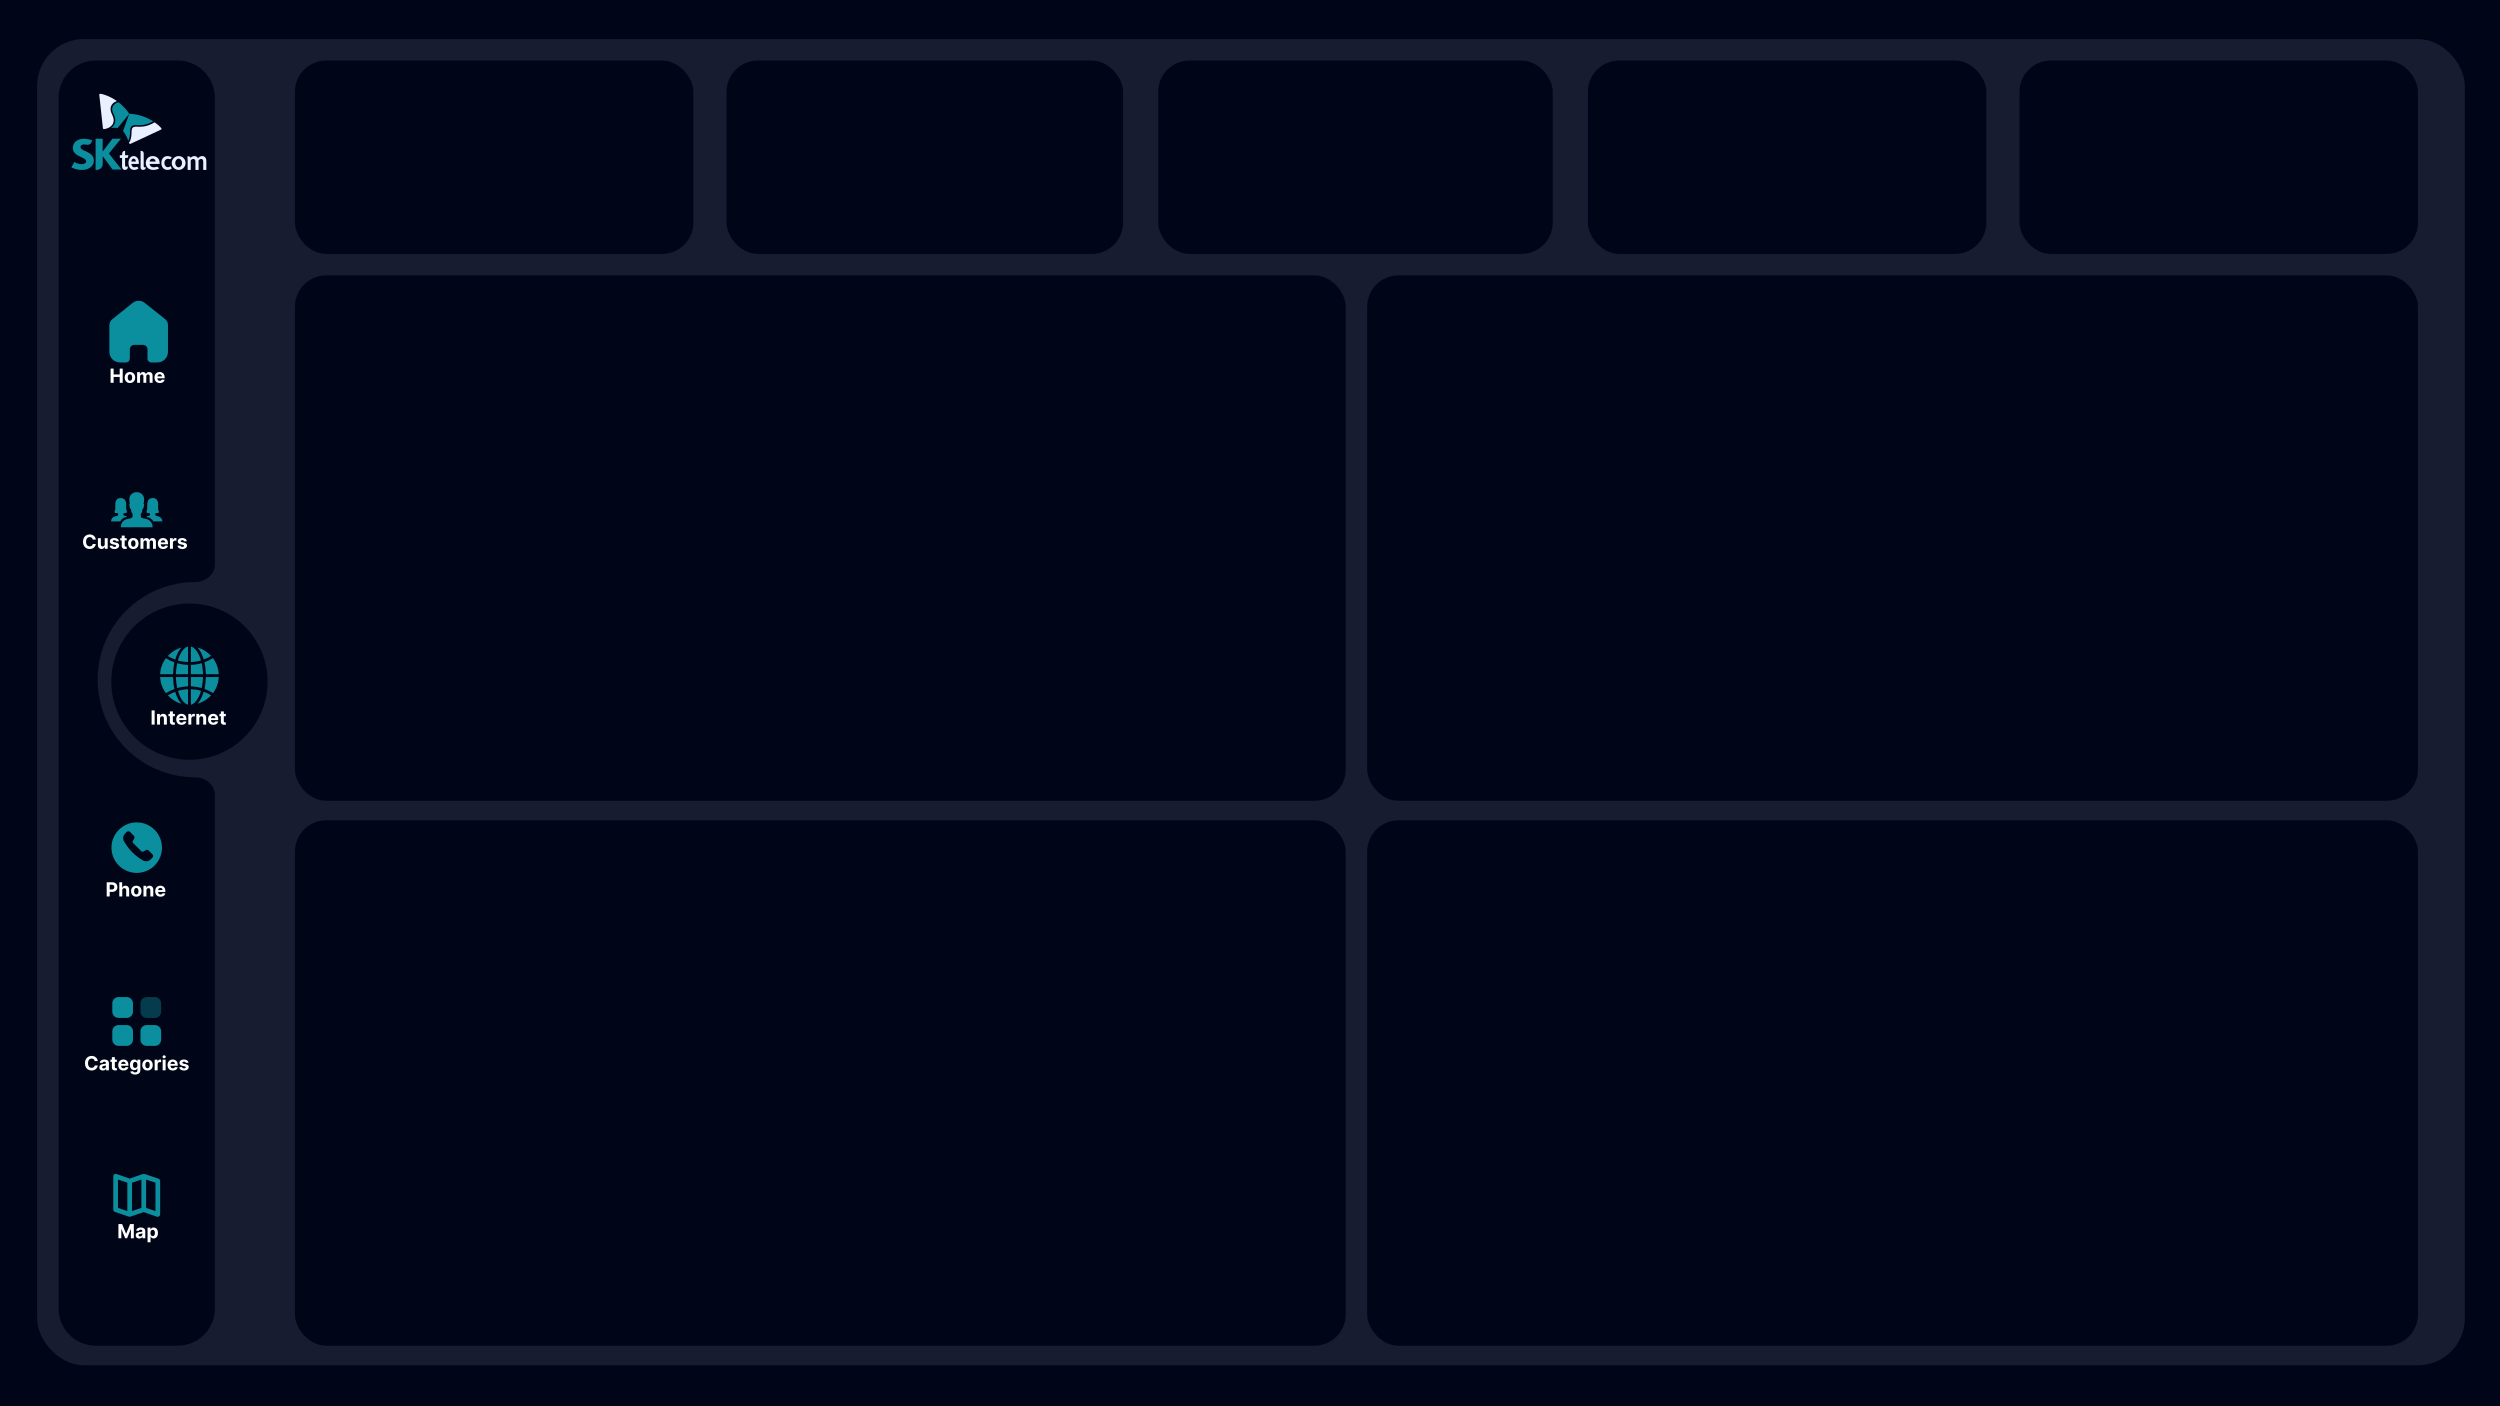 <svg width="1280" height="720" viewBox="0 0 1280 720" fill="none" xmlns="http://www.w3.org/2000/svg">
<rect width="1280" height="720" fill="#010518"/>
<rect x="19" y="20" width="1243" height="679" rx="24" fill="#171C31"/>
<rect x="151" y="420" width="538" height="269" rx="16" fill="#010518"/>
<rect x="700" y="420" width="538" height="269" rx="16" fill="#010518"/>
<rect x="151" y="141" width="538" height="269" rx="16" fill="#010518"/>
<rect x="151" y="31" width="204" height="99" rx="16" fill="#010518"/>
<rect x="372" y="31" width="203" height="99" rx="16" fill="#010518"/>
<rect x="593" y="31" width="202" height="99" rx="16" fill="#010518"/>
<rect x="813" y="31" width="204" height="99" rx="16" fill="#010518"/>
<rect x="1034" y="31" width="204" height="99" rx="16" fill="#010518"/>
<rect x="700" y="141" width="538" height="269" rx="16" fill="#010518"/>
<path fill-rule="evenodd" clip-rule="evenodd" d="M49 31C38.507 31 30 39.507 30 50V670C30 680.493 38.507 689 49 689H91C101.493 689 110 680.493 110 670V407.067C110 401.864 105.202 398 100 398C72.386 398 50 375.614 50 348C50 320.386 72.386 298 100 298C105.202 298 110 294.136 110 288.933V50C110 39.507 101.493 31 91 31H49Z" fill="#010518"/>
<circle cx="97" cy="349" r="40" fill="#010518"/>
<path d="M75.461 265.883C74.805 265.64 76.123 266.126 75.461 265.883V265.883Z" fill="black"/>
<path d="M75.461 265.883C74.67 265.59 73.814 265.571 73.023 265.278C72.783 265.19 72.309 265.084 72.209 264.791C72.115 264.504 72.115 264.168 72.098 263.868C72.086 263.631 72.08 263.394 72.08 263.157C72.08 263.001 72.455 262.671 72.537 262.527C72.853 261.966 72.883 261.211 72.941 260.575C73.451 260.725 73.516 259.72 73.603 259.415C73.668 259.203 74.061 257.743 73.451 257.943C73.598 257.668 73.656 257.331 73.697 257.026C73.814 256.227 73.861 255.354 73.633 254.574C73.158 252.953 71.699 252.042 70.158 251.992C68.594 251.936 67.023 252.734 66.438 254.35C66.156 255.136 66.18 255.99 66.273 256.814C66.314 257.188 66.373 257.606 66.549 257.943C65.981 257.762 66.285 259.047 66.35 259.271C66.443 259.589 66.525 260.731 67.059 260.575C67.106 261.08 67.158 261.598 67.287 262.09C67.375 262.421 67.557 262.702 67.768 262.957C67.873 263.082 67.926 263.095 67.92 263.257C67.914 263.743 67.926 264.267 67.809 264.741C67.691 265.215 66.713 265.415 66.32 265.502C65.266 265.733 64.293 265.839 63.414 266.538C62.389 267.342 61.855 268.596 61.855 269.95H78.144C78.144 268.11 77.102 266.488 75.461 265.883Z" fill="url(#paint0_linear_46_84)"/>
<path d="M63.397 265.116L63.49 265.066C63.473 265.072 63.455 265.084 63.443 265.091C63.426 265.097 63.414 265.103 63.397 265.116Z" fill="black"/>
<path d="M63.397 265.116C63.197 265.222 62.957 265.353 63.443 265.091L63.49 265.066C63.889 264.866 64.316 264.816 64.744 264.773C64.908 264.754 64.984 264.635 64.861 264.467C64.627 264.149 63.818 264.086 63.478 263.943C63.268 263.856 63.209 263.775 63.191 263.525C63.185 263.413 63.127 262.914 63.209 262.833C63.268 262.77 63.637 262.795 63.719 262.783C64.053 262.739 64.393 262.664 64.709 262.533C64.844 262.477 64.973 262.409 65.09 262.321C65.231 262.209 64.984 261.935 64.92 261.785C64.721 261.317 64.633 260.806 64.603 260.294C64.545 259.29 64.691 258.279 64.516 257.281C64.252 255.753 63.145 254.986 61.732 254.986C60.859 254.986 59.998 255.304 59.512 256.115C58.973 257.007 59.002 258.117 59.031 259.134C59.049 259.714 59.072 260.3 58.996 260.88C58.961 261.13 58.908 261.373 58.826 261.61C58.762 261.791 58.434 262.24 58.562 262.334C59.049 262.702 59.869 262.826 60.455 262.777C60.473 263.082 60.525 263.475 60.42 263.762C60.256 264.211 59.031 264.33 58.662 264.461C57.637 264.822 56.875 265.708 56.875 266.956H61.533C61.609 266.956 61.902 266.376 61.984 266.282C62.383 265.814 62.869 265.409 63.397 265.116Z" fill="url(#paint1_linear_46_84)"/>
<path d="M81.326 264.454C80.851 264.292 79.937 264.242 79.597 263.806C79.428 263.587 79.521 263.032 79.539 262.77C79.797 262.795 80.078 262.752 80.342 262.714C80.582 262.677 80.816 262.627 81.045 262.54C81.15 262.496 81.256 262.452 81.355 262.39C81.584 262.246 81.478 262.221 81.361 262.009C80.722 260.868 81.01 259.421 80.98 258.167C80.957 257.126 80.699 255.984 79.808 255.398C79.006 254.868 77.816 254.849 76.955 255.223C74.471 256.283 75.935 259.789 75.086 261.797C74.939 262.134 74.728 262.253 75.097 262.452C75.303 262.565 75.525 262.639 75.748 262.696C76.088 262.783 76.439 262.833 76.791 262.845C76.85 262.845 76.808 263.631 76.791 263.712C76.726 264.018 76.1 264.105 75.865 264.174C75.625 264.242 75.226 264.261 75.109 264.529C74.933 264.929 75.689 264.829 75.877 264.866C76.48 264.985 77.014 265.34 77.482 265.746C77.834 266.051 78.308 266.463 78.437 266.962H83.137C83.125 265.708 82.357 264.816 81.326 264.454Z" fill="url(#paint2_linear_46_84)"/>
<path d="M49.049 276.273H47.494C47.465 276.072 47.407 275.893 47.32 275.737C47.232 275.579 47.12 275.444 46.982 275.332C46.845 275.221 46.686 275.136 46.506 275.077C46.329 275.018 46.136 274.988 45.928 274.988C45.551 274.988 45.223 275.081 44.944 275.268C44.664 275.453 44.448 275.723 44.294 276.078C44.14 276.431 44.063 276.859 44.063 277.364C44.063 277.882 44.14 278.318 44.294 278.67C44.45 279.023 44.668 279.29 44.947 279.469C45.227 279.649 45.55 279.739 45.917 279.739C46.123 279.739 46.313 279.712 46.489 279.658C46.666 279.603 46.824 279.524 46.961 279.42C47.098 279.313 47.212 279.184 47.302 279.033C47.394 278.881 47.458 278.708 47.494 278.514L49.049 278.521C49.009 278.855 48.908 279.177 48.747 279.487C48.589 279.795 48.374 280.071 48.104 280.315C47.837 280.556 47.517 280.748 47.146 280.89C46.776 281.03 46.358 281.099 45.892 281.099C45.243 281.099 44.663 280.953 44.152 280.659C43.643 280.366 43.24 279.941 42.945 279.384C42.651 278.828 42.504 278.154 42.504 277.364C42.504 276.571 42.653 275.896 42.952 275.339C43.25 274.783 43.655 274.359 44.166 274.068C44.678 273.775 45.253 273.628 45.892 273.628C46.313 273.628 46.704 273.687 47.064 273.805C47.426 273.924 47.747 274.097 48.026 274.324C48.306 274.549 48.533 274.825 48.708 275.151C48.886 275.478 48.999 275.852 49.049 276.273ZM53.621 278.678V275.545H55.134V281H53.681V280.009H53.625C53.502 280.329 53.297 280.586 53.01 280.78C52.726 280.974 52.379 281.071 51.97 281.071C51.605 281.071 51.284 280.988 51.008 280.822C50.73 280.657 50.514 280.421 50.358 280.116C50.204 279.81 50.126 279.445 50.123 279.018V275.545H51.636V278.749C51.638 279.071 51.725 279.325 51.895 279.512C52.066 279.699 52.294 279.793 52.581 279.793C52.763 279.793 52.933 279.751 53.092 279.668C53.251 279.583 53.378 279.458 53.475 279.292C53.575 279.126 53.623 278.921 53.621 278.678ZM60.882 277.101L59.497 277.186C59.474 277.068 59.423 276.961 59.345 276.866C59.267 276.769 59.163 276.692 59.036 276.636C58.91 276.576 58.76 276.547 58.585 276.547C58.35 276.547 58.153 276.597 57.992 276.696C57.831 276.793 57.75 276.923 57.75 277.087C57.75 277.217 57.802 277.327 57.906 277.417C58.011 277.507 58.189 277.579 58.443 277.634L59.43 277.832C59.96 277.941 60.355 278.116 60.616 278.358C60.876 278.599 61.007 278.917 61.007 279.31C61.007 279.667 60.901 279.981 60.691 280.251C60.482 280.521 60.196 280.731 59.831 280.883C59.469 281.032 59.051 281.107 58.578 281.107C57.855 281.107 57.28 280.956 56.852 280.656C56.426 280.353 56.176 279.941 56.102 279.42L57.59 279.342C57.635 279.562 57.744 279.73 57.917 279.846C58.09 279.96 58.311 280.016 58.581 280.016C58.846 280.016 59.059 279.965 59.22 279.864C59.384 279.759 59.467 279.626 59.469 279.462C59.467 279.325 59.409 279.213 59.295 279.125C59.181 279.035 59.006 278.966 58.769 278.919L57.825 278.731C57.292 278.624 56.895 278.44 56.635 278.177C56.377 277.914 56.248 277.579 56.248 277.172C56.248 276.821 56.343 276.52 56.532 276.266C56.724 276.013 56.993 275.818 57.338 275.68C57.686 275.543 58.093 275.474 58.56 275.474C59.249 275.474 59.791 275.62 60.186 275.911C60.584 276.202 60.816 276.599 60.882 277.101ZM64.86 275.545V276.682H61.576V275.545H64.86ZM62.321 274.239H63.834V279.324C63.834 279.464 63.855 279.572 63.898 279.651C63.941 279.726 64 279.78 64.076 279.81C64.154 279.841 64.244 279.857 64.346 279.857C64.416 279.857 64.488 279.851 64.559 279.839C64.63 279.825 64.684 279.814 64.722 279.807L64.96 280.933C64.884 280.956 64.778 280.983 64.64 281.014C64.503 281.047 64.336 281.067 64.14 281.075C63.775 281.089 63.455 281.04 63.181 280.929C62.908 280.818 62.697 280.645 62.545 280.411C62.394 280.176 62.319 279.88 62.321 279.523V274.239ZM68.252 281.107C67.7 281.107 67.223 280.989 66.821 280.755C66.421 280.518 66.112 280.189 65.894 279.768C65.676 279.344 65.567 278.853 65.567 278.294C65.567 277.731 65.676 277.238 65.894 276.817C66.112 276.393 66.421 276.064 66.821 275.83C67.223 275.593 67.7 275.474 68.252 275.474C68.803 275.474 69.279 275.593 69.679 275.83C70.082 276.064 70.392 276.393 70.61 276.817C70.828 277.238 70.936 277.731 70.936 278.294C70.936 278.853 70.828 279.344 70.61 279.768C70.392 280.189 70.082 280.518 69.679 280.755C69.279 280.989 68.803 281.107 68.252 281.107ZM68.259 279.935C68.51 279.935 68.719 279.864 68.887 279.722C69.055 279.577 69.182 279.381 69.267 279.132C69.355 278.884 69.399 278.601 69.399 278.283C69.399 277.966 69.355 277.683 69.267 277.435C69.182 277.186 69.055 276.99 68.887 276.845C68.719 276.701 68.51 276.629 68.259 276.629C68.006 276.629 67.793 276.701 67.62 276.845C67.449 276.99 67.32 277.186 67.233 277.435C67.147 277.683 67.105 277.966 67.105 278.283C67.105 278.601 67.147 278.884 67.233 279.132C67.32 279.381 67.449 279.577 67.62 279.722C67.793 279.864 68.006 279.935 68.259 279.935ZM71.92 281V275.545H73.362V276.508H73.426C73.539 276.188 73.729 275.936 73.994 275.751C74.259 275.567 74.576 275.474 74.946 275.474C75.32 275.474 75.638 275.568 75.901 275.755C76.164 275.94 76.339 276.191 76.427 276.508H76.483C76.595 276.195 76.796 275.946 77.087 275.759C77.381 275.569 77.727 275.474 78.127 275.474C78.636 275.474 79.05 275.637 79.367 275.961C79.686 276.283 79.846 276.74 79.846 277.332V281H78.337V277.63C78.337 277.327 78.257 277.1 78.096 276.948C77.934 276.797 77.733 276.721 77.492 276.721C77.217 276.721 77.003 276.808 76.849 276.984C76.695 277.156 76.618 277.385 76.618 277.669V281H75.152V277.598C75.152 277.33 75.075 277.117 74.921 276.959C74.769 276.8 74.569 276.721 74.321 276.721C74.153 276.721 74.001 276.763 73.866 276.849C73.734 276.932 73.628 277.049 73.55 277.2C73.472 277.349 73.433 277.525 73.433 277.726V281H71.92ZM83.527 281.107C82.966 281.107 82.483 280.993 82.078 280.766C81.676 280.536 81.365 280.212 81.148 279.793C80.93 279.371 80.821 278.873 80.821 278.298C80.821 277.737 80.93 277.244 81.148 276.82C81.365 276.397 81.672 276.066 82.067 275.83C82.465 275.593 82.932 275.474 83.467 275.474C83.826 275.474 84.162 275.532 84.472 275.648C84.784 275.762 85.056 275.934 85.288 276.163C85.523 276.393 85.705 276.682 85.835 277.03C85.965 277.375 86.031 277.78 86.031 278.244V278.66H81.425V277.722H84.606C84.606 277.504 84.559 277.312 84.465 277.143C84.37 276.975 84.238 276.844 84.07 276.749C83.905 276.652 83.712 276.604 83.492 276.604C83.262 276.604 83.058 276.657 82.881 276.763C82.706 276.868 82.568 277.009 82.469 277.186C82.369 277.361 82.318 277.557 82.316 277.772V278.663C82.316 278.933 82.366 279.166 82.465 279.363C82.567 279.559 82.71 279.711 82.895 279.817C83.079 279.924 83.299 279.977 83.552 279.977C83.72 279.977 83.874 279.954 84.013 279.906C84.153 279.859 84.273 279.788 84.372 279.693C84.472 279.598 84.547 279.482 84.599 279.345L85.999 279.438C85.928 279.774 85.782 280.067 85.562 280.318C85.344 280.567 85.062 280.761 84.717 280.901C84.373 281.038 83.977 281.107 83.527 281.107ZM87.018 281V275.545H88.484V276.497H88.541C88.641 276.159 88.808 275.903 89.042 275.73C89.276 275.555 89.546 275.467 89.852 275.467C89.927 275.467 90.009 275.472 90.097 275.482C90.184 275.491 90.261 275.504 90.327 275.521V276.863C90.256 276.842 90.158 276.823 90.033 276.806C89.907 276.79 89.792 276.781 89.688 276.781C89.466 276.781 89.267 276.83 89.092 276.927C88.919 277.022 88.781 277.154 88.68 277.325C88.58 277.495 88.531 277.692 88.531 277.914V281H87.018ZM95.648 277.101L94.263 277.186C94.239 277.068 94.188 276.961 94.11 276.866C94.032 276.769 93.929 276.692 93.801 276.636C93.676 276.576 93.525 276.547 93.35 276.547C93.116 276.547 92.918 276.597 92.757 276.696C92.596 276.793 92.516 276.923 92.516 277.087C92.516 277.217 92.568 277.327 92.672 277.417C92.776 277.507 92.955 277.579 93.208 277.634L94.195 277.832C94.726 277.941 95.121 278.116 95.382 278.358C95.642 278.599 95.772 278.917 95.772 279.31C95.772 279.667 95.667 279.981 95.456 280.251C95.248 280.521 94.961 280.731 94.597 280.883C94.235 281.032 93.817 281.107 93.343 281.107C92.621 281.107 92.046 280.956 91.617 280.656C91.191 280.353 90.942 279.941 90.868 279.42L92.356 279.342C92.401 279.562 92.51 279.73 92.683 279.846C92.856 279.96 93.077 280.016 93.347 280.016C93.612 280.016 93.825 279.965 93.986 279.864C94.149 279.759 94.232 279.626 94.235 279.462C94.232 279.325 94.174 279.213 94.061 279.125C93.947 279.035 93.772 278.966 93.535 278.919L92.59 278.731C92.058 278.624 91.661 278.44 91.401 278.177C91.143 277.914 91.014 277.579 91.014 277.172C91.014 276.821 91.108 276.52 91.298 276.266C91.49 276.013 91.758 275.818 92.104 275.68C92.452 275.543 92.859 275.474 93.326 275.474C94.014 275.474 94.556 275.62 94.952 275.911C95.35 276.202 95.582 276.599 95.648 277.101Z" fill="white"/>
<path d="M104.317 337.659C105.634 337.183 106.878 336.561 108.085 335.829C106.22 333.817 103.841 332.28 101.134 331.512C102.451 332.939 103.549 335.061 104.317 337.659ZM108.085 355.988C106.22 358.037 103.805 359.537 101.098 360.341C102.451 358.878 103.549 356.756 104.28 354.159C105.634 354.634 106.915 355.256 108.085 355.988ZM105.415 346.659H112C111.854 349.732 110.793 352.549 109.073 354.854C107.683 353.976 106.22 353.28 104.72 352.732C105.122 350.866 105.341 348.817 105.415 346.659ZM92.866 360.341C90.159 359.573 87.744 358.037 85.915 356.024C87.122 355.293 88.366 354.671 89.683 354.195C90.451 356.793 91.549 358.915 92.866 360.341ZM85.915 335.866C87.781 333.817 90.195 332.317 92.902 331.512C91.549 332.976 90.451 335.098 89.719 337.695C88.366 337.22 87.085 336.598 85.915 335.866ZM104.683 339.085C106.183 338.537 107.646 337.841 109.037 336.963C110.756 339.268 111.817 342.122 112 345.195H105.415C105.341 343 105.122 340.951 104.683 339.085ZM88.585 345.195H82C82.146 342.122 83.207 339.305 84.927 337C86.317 337.878 87.781 338.573 89.281 339.122C88.878 340.988 88.659 343.037 88.585 345.195ZM89.317 352.768C87.817 353.317 86.354 354.012 84.963 354.89C83.207 352.585 82.146 349.732 82 346.659H88.585C88.659 348.854 88.878 350.902 89.317 352.768ZM97.732 360.854V352.878C99.488 352.951 101.244 353.207 102.927 353.683C101.793 357.561 99.89 360.305 97.732 360.854ZM90.049 346.659H96.268V351.415C94.366 351.488 92.537 351.78 90.744 352.293C90.341 350.573 90.122 348.671 90.049 346.659ZM96.268 352.878V360.817C94.11 360.305 92.207 357.561 91.11 353.683C92.756 353.244 94.512 352.951 96.268 352.878ZM96.268 331V338.976C94.512 338.902 92.756 338.646 91.073 338.171C92.207 334.293 94.11 331.512 96.268 331ZM103.951 345.195H97.732V340.439C99.634 340.366 101.463 340.073 103.256 339.561C103.659 341.28 103.878 343.183 103.951 345.195ZM102.89 338.134C101.244 338.61 99.488 338.902 97.732 338.976V331C99.89 331.512 101.793 334.293 102.89 338.134ZM90.744 339.561C92.537 340.073 94.366 340.366 96.268 340.439V345.195H90.049C90.122 343.183 90.341 341.28 90.744 339.561ZM103.256 352.293C101.463 351.78 99.598 351.488 97.732 351.415V346.659H103.951C103.878 348.671 103.659 350.537 103.256 352.293Z" fill="url(#paint3_linear_46_84)"/>
<path d="M79.17 363.727V371H77.632V363.727H79.17ZM81.919 367.847V371H80.406V365.545H81.848V366.508H81.912C82.033 366.191 82.235 365.94 82.519 365.755C82.803 365.568 83.148 365.474 83.553 365.474C83.931 365.474 84.262 365.557 84.543 365.723C84.825 365.889 85.044 366.125 85.201 366.433C85.357 366.739 85.435 367.103 85.435 367.527V371H83.922V367.797C83.924 367.463 83.839 367.203 83.666 367.016C83.493 366.826 83.256 366.732 82.953 366.732C82.749 366.732 82.569 366.775 82.413 366.863C82.259 366.951 82.138 367.078 82.051 367.246C81.965 367.412 81.922 367.612 81.919 367.847ZM89.528 365.545V366.682H86.244V365.545H89.528ZM86.989 364.239H88.502V369.324C88.502 369.464 88.523 369.572 88.566 369.651C88.609 369.726 88.668 369.78 88.744 369.81C88.822 369.841 88.912 369.857 89.013 369.857C89.085 369.857 89.156 369.851 89.227 369.839C89.298 369.825 89.352 369.814 89.39 369.807L89.628 370.933C89.552 370.956 89.445 370.983 89.308 371.014C89.171 371.047 89.004 371.067 88.808 371.075C88.443 371.089 88.123 371.04 87.849 370.929C87.576 370.818 87.365 370.645 87.213 370.411C87.062 370.176 86.987 369.88 86.989 369.523V364.239ZM92.941 371.107C92.38 371.107 91.897 370.993 91.492 370.766C91.09 370.536 90.78 370.212 90.562 369.793C90.344 369.371 90.235 368.873 90.235 368.298C90.235 367.737 90.344 367.244 90.562 366.82C90.78 366.397 91.086 366.066 91.481 365.83C91.879 365.593 92.346 365.474 92.881 365.474C93.24 365.474 93.576 365.532 93.886 365.648C94.198 365.762 94.47 365.934 94.702 366.163C94.937 366.393 95.119 366.682 95.249 367.03C95.379 367.375 95.445 367.78 95.445 368.244V368.66H90.839V367.722H94.021C94.021 367.504 93.973 367.312 93.879 367.143C93.784 366.975 93.653 366.844 93.484 366.749C93.319 366.652 93.126 366.604 92.906 366.604C92.676 366.604 92.472 366.657 92.295 366.763C92.12 366.868 91.982 367.009 91.883 367.186C91.783 367.361 91.733 367.557 91.73 367.772V368.663C91.73 368.933 91.78 369.166 91.879 369.363C91.981 369.559 92.124 369.711 92.309 369.817C92.494 369.924 92.713 369.977 92.966 369.977C93.134 369.977 93.288 369.954 93.428 369.906C93.567 369.859 93.687 369.788 93.786 369.693C93.886 369.598 93.961 369.482 94.013 369.345L95.413 369.438C95.342 369.774 95.196 370.067 94.976 370.318C94.758 370.567 94.476 370.761 94.131 370.901C93.787 371.038 93.391 371.107 92.941 371.107ZM96.432 371V365.545H97.898V366.497H97.955C98.055 366.159 98.222 365.903 98.456 365.73C98.69 365.555 98.96 365.467 99.266 365.467C99.341 365.467 99.423 365.472 99.511 365.482C99.598 365.491 99.675 365.504 99.742 365.521V366.863C99.671 366.842 99.572 366.823 99.447 366.806C99.321 366.79 99.206 366.781 99.102 366.781C98.88 366.781 98.681 366.83 98.506 366.927C98.333 367.022 98.195 367.154 98.094 367.325C97.994 367.495 97.945 367.692 97.945 367.914V371H96.432ZM102.036 367.847V371H100.524V365.545H101.965V366.508H102.029C102.15 366.191 102.352 365.94 102.637 365.755C102.921 365.568 103.265 365.474 103.67 365.474C104.049 365.474 104.379 365.557 104.661 365.723C104.942 365.889 105.161 366.125 105.318 366.433C105.474 366.739 105.552 367.103 105.552 367.527V371H104.039V367.797C104.042 367.463 103.956 367.203 103.784 367.016C103.611 366.826 103.373 366.732 103.07 366.732C102.866 366.732 102.686 366.775 102.53 366.863C102.376 366.951 102.255 367.078 102.168 367.246C102.083 367.412 102.039 367.612 102.036 367.847ZM109.23 371.107C108.669 371.107 108.186 370.993 107.781 370.766C107.379 370.536 107.069 370.212 106.851 369.793C106.633 369.371 106.524 368.873 106.524 368.298C106.524 367.737 106.633 367.244 106.851 366.82C107.069 366.397 107.375 366.066 107.771 365.83C108.168 365.593 108.635 365.474 109.17 365.474C109.53 365.474 109.865 365.532 110.175 365.648C110.487 365.762 110.759 365.934 110.991 366.163C111.226 366.393 111.408 366.682 111.538 367.03C111.669 367.375 111.734 367.78 111.734 368.244V368.66H107.128V367.722H110.31C110.31 367.504 110.262 367.312 110.168 367.143C110.073 366.975 109.942 366.844 109.773 366.749C109.608 366.652 109.415 366.604 109.195 366.604C108.965 366.604 108.761 366.657 108.584 366.763C108.409 366.868 108.271 367.009 108.172 367.186C108.072 367.361 108.022 367.557 108.019 367.772V368.663C108.019 368.933 108.069 369.166 108.168 369.363C108.27 369.559 108.413 369.711 108.598 369.817C108.783 369.924 109.002 369.977 109.255 369.977C109.423 369.977 109.577 369.954 109.717 369.906C109.856 369.859 109.976 369.788 110.075 369.693C110.175 369.598 110.25 369.482 110.303 369.345L111.702 369.438C111.631 369.774 111.485 370.067 111.265 370.318C111.047 370.567 110.765 370.761 110.42 370.901C110.076 371.038 109.68 371.107 109.23 371.107ZM115.622 365.545V366.682H112.337V365.545H115.622ZM113.083 364.239H114.596V369.324C114.596 369.464 114.617 369.572 114.66 369.651C114.702 369.726 114.762 369.78 114.837 369.81C114.915 369.841 115.005 369.857 115.107 369.857C115.178 369.857 115.249 369.851 115.32 369.839C115.391 369.825 115.446 369.814 115.484 369.807L115.722 370.933C115.646 370.956 115.539 370.983 115.402 371.014C115.265 371.047 115.098 371.067 114.901 371.075C114.537 371.089 114.217 371.04 113.942 370.929C113.67 370.818 113.458 370.645 113.307 370.411C113.155 370.176 113.081 369.88 113.083 369.523V364.239Z" fill="white"/>
<path d="M60.856 443.144C65.907 448.194 74.094 448.194 79.144 443.144C84.194 438.093 84.194 429.907 79.144 424.856C74.094 419.806 65.907 419.806 60.856 424.856C55.807 429.907 55.807 438.093 60.856 443.144ZM66.593 425.958L68.517 427.882C68.901 428.267 68.983 428.862 68.716 429.337L67.993 430.62C67.906 430.774 67.872 430.952 67.897 431.128C67.921 431.303 68.001 431.465 68.127 431.59L72.41 435.873C72.535 435.999 72.698 436.079 72.873 436.103C73.048 436.127 73.226 436.093 73.38 436.006L74.664 435.283C74.894 435.153 75.162 435.102 75.424 435.138C75.687 435.174 75.931 435.295 76.118 435.482L78.043 437.408C78.271 437.636 78.398 437.944 78.398 438.266C78.398 438.588 78.271 438.897 78.043 439.125L77.132 440.036C76.626 440.541 75.968 440.864 75.26 440.956C74.552 441.048 73.833 440.904 73.215 440.546L73.128 440.497C69.352 438.339 66.193 435.246 63.955 431.516L63.517 430.786C63.145 430.167 62.991 429.442 63.079 428.725C63.167 428.008 63.492 427.342 64.002 426.831L64.875 425.958C64.988 425.845 65.122 425.756 65.269 425.694C65.416 425.633 65.574 425.602 65.734 425.602C65.893 425.602 66.051 425.633 66.199 425.694C66.346 425.756 66.48 425.845 66.593 425.958Z" fill="#0B8F9F"/>
<path d="M54.632 459V451.727H57.501C58.053 451.727 58.523 451.833 58.911 452.043C59.3 452.252 59.595 452.542 59.799 452.913C60.005 453.283 60.108 453.709 60.108 454.192C60.108 454.675 60.004 455.101 59.795 455.47C59.587 455.839 59.285 456.127 58.89 456.333C58.497 456.539 58.021 456.642 57.462 456.642H55.633V455.41H57.214C57.51 455.41 57.754 455.359 57.945 455.257C58.139 455.153 58.284 455.01 58.379 454.827C58.476 454.643 58.524 454.431 58.524 454.192C58.524 453.95 58.476 453.74 58.379 453.56C58.284 453.377 58.139 453.237 57.945 453.137C57.751 453.035 57.505 452.984 57.207 452.984H56.17V459H54.632ZM62.591 455.847V459H61.078V451.727H62.548V454.508H62.612C62.736 454.186 62.934 453.934 63.209 453.751C63.484 453.567 63.828 453.474 64.242 453.474C64.621 453.474 64.951 453.557 65.233 453.723C65.517 453.886 65.737 454.122 65.894 454.43C66.052 454.735 66.13 455.101 66.128 455.527V459H64.615V455.797C64.618 455.461 64.532 455.199 64.36 455.012C64.189 454.825 63.95 454.732 63.642 454.732C63.436 454.732 63.254 454.775 63.095 454.863C62.939 454.951 62.816 455.078 62.726 455.246C62.638 455.412 62.593 455.612 62.591 455.847ZM69.783 459.107C69.231 459.107 68.754 458.989 68.352 458.755C67.952 458.518 67.643 458.189 67.425 457.768C67.207 457.344 67.098 456.853 67.098 456.294C67.098 455.731 67.207 455.238 67.425 454.817C67.643 454.393 67.952 454.064 68.352 453.83C68.754 453.593 69.231 453.474 69.783 453.474C70.335 453.474 70.811 453.593 71.211 453.83C71.613 454.064 71.923 454.393 72.141 454.817C72.359 455.238 72.468 455.731 72.468 456.294C72.468 456.853 72.359 457.344 72.141 457.768C71.923 458.189 71.613 458.518 71.211 458.755C70.811 458.989 70.335 459.107 69.783 459.107ZM69.79 457.935C70.041 457.935 70.251 457.864 70.419 457.722C70.587 457.577 70.713 457.381 70.799 457.132C70.886 456.884 70.93 456.601 70.93 456.283C70.93 455.966 70.886 455.683 70.799 455.435C70.713 455.186 70.587 454.99 70.419 454.845C70.251 454.701 70.041 454.629 69.79 454.629C69.537 454.629 69.324 454.701 69.151 454.845C68.981 454.99 68.851 455.186 68.764 455.435C68.679 455.683 68.636 455.966 68.636 456.283C68.636 456.601 68.679 456.884 68.764 457.132C68.851 457.381 68.981 457.577 69.151 457.722C69.324 457.864 69.537 457.935 69.79 457.935ZM74.964 455.847V459H73.451V453.545H74.893V454.508H74.957C75.078 454.191 75.28 453.94 75.564 453.755C75.848 453.568 76.193 453.474 76.598 453.474C76.976 453.474 77.307 453.557 77.588 453.723C77.87 453.889 78.089 454.125 78.245 454.433C78.402 454.739 78.48 455.103 78.48 455.527V459H76.967V455.797C76.969 455.463 76.884 455.203 76.711 455.016C76.538 454.826 76.3 454.732 75.998 454.732C75.794 454.732 75.614 454.775 75.458 454.863C75.304 454.951 75.183 455.078 75.096 455.246C75.01 455.412 74.966 455.612 74.964 455.847ZM82.158 459.107C81.597 459.107 81.114 458.993 80.709 458.766C80.306 458.536 79.996 458.212 79.779 457.793C79.561 457.371 79.452 456.873 79.452 456.298C79.452 455.737 79.561 455.244 79.779 454.82C79.996 454.397 80.303 454.066 80.698 453.83C81.096 453.593 81.562 453.474 82.097 453.474C82.457 453.474 82.792 453.532 83.103 453.648C83.415 453.762 83.687 453.934 83.919 454.163C84.154 454.393 84.336 454.682 84.466 455.03C84.596 455.375 84.661 455.78 84.661 456.244V456.66H80.056V455.722H83.237C83.237 455.504 83.19 455.312 83.095 455.143C83.001 454.975 82.869 454.844 82.701 454.749C82.535 454.652 82.343 454.604 82.122 454.604C81.893 454.604 81.689 454.657 81.511 454.763C81.336 454.868 81.199 455.009 81.1 455.186C81 455.361 80.949 455.557 80.947 455.772V456.663C80.947 456.933 80.997 457.166 81.096 457.363C81.198 457.559 81.341 457.711 81.526 457.817C81.71 457.924 81.929 457.977 82.183 457.977C82.351 457.977 82.505 457.954 82.644 457.906C82.784 457.859 82.904 457.788 83.003 457.693C83.103 457.598 83.178 457.482 83.23 457.345L84.629 457.438C84.558 457.774 84.413 458.067 84.193 458.318C83.975 458.567 83.693 458.761 83.347 458.901C83.004 459.038 82.608 459.107 82.158 459.107Z" fill="white"/>
<path opacity="0.4" d="M75.094 510.5H79.326C81.079 510.5 82.5 511.932 82.5 513.7V517.968C82.5 519.736 81.079 521.168 79.326 521.168H75.094C73.341 521.168 71.921 519.736 71.921 517.968V513.7C71.921 511.932 73.341 510.5 75.094 510.5Z" fill="#0B8F9F"/>
<path d="M64.906 524.832C66.658 524.832 68.079 526.264 68.079 528.032V532.3C68.079 534.066 66.658 535.5 64.906 535.5H60.673C58.92 535.5 57.5 534.066 57.5 532.3V528.032C57.5 526.264 58.92 524.832 60.673 524.832H64.906ZM79.327 524.832C81.08 524.832 82.5 526.264 82.5 528.032V532.3C82.5 534.066 81.08 535.5 79.327 535.5H75.094C73.341 535.5 71.921 534.066 71.921 532.3V528.032C71.921 526.264 73.341 524.832 75.094 524.832H79.327ZM64.906 510.5C66.658 510.5 68.079 511.932 68.079 513.7V517.968C68.079 519.736 66.658 521.168 64.906 521.168H60.673C58.92 521.168 57.5 519.736 57.5 517.968V513.7C57.5 511.932 58.92 510.5 60.673 510.5H64.906Z" fill="#0B8F9F"/>
<path d="M50.049 543.273H48.494C48.465 543.072 48.407 542.893 48.32 542.737C48.232 542.579 48.12 542.444 47.982 542.332C47.845 542.221 47.686 542.136 47.506 542.077C47.329 542.018 47.136 541.988 46.928 541.988C46.551 541.988 46.223 542.081 45.944 542.268C45.664 542.453 45.448 542.723 45.294 543.078C45.14 543.431 45.063 543.859 45.063 544.364C45.063 544.882 45.14 545.318 45.294 545.67C45.45 546.023 45.668 546.29 45.947 546.469C46.227 546.649 46.55 546.739 46.917 546.739C47.123 546.739 47.313 546.712 47.489 546.658C47.666 546.603 47.824 546.524 47.961 546.42C48.098 546.313 48.212 546.184 48.302 546.033C48.394 545.881 48.458 545.708 48.494 545.514L50.049 545.521C50.009 545.855 49.908 546.177 49.747 546.487C49.589 546.795 49.374 547.071 49.104 547.315C48.837 547.556 48.517 547.748 48.146 547.89C47.776 548.03 47.358 548.099 46.892 548.099C46.243 548.099 45.663 547.953 45.152 547.659C44.643 547.366 44.24 546.941 43.945 546.384C43.651 545.828 43.504 545.154 43.504 544.364C43.504 543.571 43.653 542.896 43.952 542.339C44.25 541.783 44.655 541.359 45.166 541.068C45.678 540.775 46.253 540.628 46.892 540.628C47.313 540.628 47.704 540.687 48.064 540.805C48.426 540.924 48.747 541.097 49.026 541.324C49.306 541.549 49.533 541.825 49.708 542.151C49.886 542.478 49.999 542.852 50.049 543.273ZM52.679 548.103C52.331 548.103 52.02 548.043 51.748 547.922C51.476 547.799 51.261 547.618 51.102 547.379C50.946 547.137 50.867 546.836 50.867 546.477C50.867 546.174 50.923 545.919 51.034 545.713C51.146 545.507 51.297 545.341 51.489 545.216C51.681 545.09 51.899 544.996 52.142 544.932C52.389 544.868 52.647 544.823 52.916 544.797C53.234 544.764 53.489 544.733 53.684 544.705C53.878 544.674 54.019 544.629 54.106 544.57C54.194 544.51 54.238 544.423 54.238 544.307V544.286C54.238 544.061 54.166 543.887 54.025 543.763C53.885 543.64 53.686 543.579 53.428 543.579C53.156 543.579 52.939 543.639 52.778 543.76C52.617 543.878 52.511 544.027 52.459 544.207L51.059 544.094C51.13 543.762 51.27 543.476 51.478 543.234C51.687 542.991 51.955 542.804 52.284 542.673C52.616 542.541 52.999 542.474 53.435 542.474C53.738 542.474 54.028 542.51 54.305 542.581C54.584 542.652 54.832 542.762 55.047 542.911C55.265 543.06 55.437 543.252 55.562 543.487C55.688 543.719 55.75 543.997 55.75 544.321V548H54.316V547.244H54.273C54.185 547.414 54.068 547.564 53.922 547.695C53.775 547.822 53.598 547.923 53.392 547.996C53.186 548.067 52.949 548.103 52.679 548.103ZM53.112 547.059C53.334 547.059 53.531 547.015 53.701 546.928C53.872 546.838 54.006 546.717 54.103 546.565C54.2 546.414 54.248 546.242 54.248 546.05V545.472C54.201 545.502 54.136 545.531 54.053 545.557C53.972 545.58 53.881 545.603 53.779 545.624C53.678 545.643 53.576 545.661 53.474 545.678C53.372 545.692 53.28 545.705 53.197 545.717C53.02 545.743 52.864 545.784 52.732 545.841C52.599 545.898 52.496 545.975 52.423 546.072C52.35 546.166 52.313 546.285 52.313 546.427C52.313 546.633 52.387 546.79 52.537 546.899C52.688 547.006 52.88 547.059 53.112 547.059ZM59.825 542.545V543.682H56.541V542.545H59.825ZM57.286 541.239H58.799V546.324C58.799 546.464 58.82 546.572 58.863 546.651C58.906 546.726 58.965 546.78 59.041 546.81C59.119 546.841 59.209 546.857 59.31 546.857C59.381 546.857 59.452 546.851 59.523 546.839C59.594 546.825 59.649 546.814 59.687 546.807L59.925 547.933C59.849 547.956 59.742 547.983 59.605 548.014C59.468 548.047 59.301 548.067 59.104 548.075C58.74 548.089 58.42 548.04 58.146 547.929C57.873 547.818 57.661 547.645 57.51 547.411C57.358 547.176 57.284 546.88 57.286 546.523V541.239ZM63.238 548.107C62.677 548.107 62.194 547.993 61.789 547.766C61.387 547.536 61.077 547.212 60.859 546.793C60.641 546.371 60.532 545.873 60.532 545.298C60.532 544.737 60.641 544.244 60.859 543.82C61.077 543.397 61.383 543.066 61.778 542.83C62.176 542.593 62.642 542.474 63.178 542.474C63.537 542.474 63.872 542.532 64.183 542.648C64.495 542.762 64.767 542.934 64.999 543.163C65.234 543.393 65.416 543.682 65.546 544.03C65.676 544.375 65.742 544.78 65.742 545.244V545.66H61.136V544.722H64.317C64.317 544.504 64.27 544.312 64.175 544.143C64.081 543.975 63.949 543.844 63.781 543.749C63.615 543.652 63.423 543.604 63.202 543.604C62.973 543.604 62.769 543.657 62.592 543.763C62.416 543.868 62.279 544.009 62.18 544.186C62.08 544.361 62.029 544.557 62.027 544.772V545.663C62.027 545.933 62.077 546.166 62.176 546.363C62.278 546.559 62.421 546.711 62.606 546.817C62.791 546.924 63.01 546.977 63.263 546.977C63.431 546.977 63.585 546.954 63.724 546.906C63.864 546.859 63.984 546.788 64.083 546.693C64.183 546.598 64.258 546.482 64.31 546.345L65.71 546.438C65.638 546.774 65.493 547.067 65.273 547.318C65.055 547.567 64.773 547.761 64.428 547.901C64.084 548.038 63.688 548.107 63.238 548.107ZM69.186 550.159C68.696 550.159 68.276 550.092 67.925 549.957C67.577 549.824 67.3 549.643 67.094 549.413C66.888 549.184 66.755 548.926 66.693 548.639L68.092 548.451C68.135 548.56 68.202 548.662 68.295 548.756C68.387 548.851 68.509 548.927 68.66 548.984C68.814 549.043 69.001 549.072 69.222 549.072C69.551 549.072 69.822 548.992 70.035 548.831C70.25 548.672 70.358 548.406 70.358 548.032V547.034H70.294C70.228 547.186 70.128 547.329 69.996 547.464C69.863 547.599 69.693 547.709 69.484 547.794C69.276 547.879 69.028 547.922 68.739 547.922C68.329 547.922 67.956 547.827 67.62 547.638C67.286 547.446 67.02 547.154 66.821 546.761C66.624 546.365 66.526 545.866 66.526 545.262C66.526 544.644 66.627 544.128 66.828 543.714C67.029 543.299 67.297 542.989 67.631 542.783C67.967 542.577 68.335 542.474 68.735 542.474C69.04 542.474 69.296 542.527 69.502 542.631C69.708 542.732 69.874 542.86 69.999 543.014C70.127 543.166 70.225 543.315 70.294 543.462H70.351V542.545H71.853V548.053C71.853 548.517 71.739 548.906 71.512 549.218C71.285 549.531 70.97 549.765 70.567 549.921C70.167 550.08 69.707 550.159 69.186 550.159ZM69.218 546.786C69.462 546.786 69.668 546.725 69.836 546.604C70.006 546.481 70.137 546.306 70.227 546.079C70.319 545.849 70.365 545.575 70.365 545.255C70.365 544.935 70.32 544.658 70.23 544.424C70.14 544.187 70.01 544.004 69.84 543.874C69.669 543.743 69.462 543.678 69.218 543.678C68.969 543.678 68.76 543.746 68.59 543.881C68.419 544.013 68.29 544.198 68.202 544.435C68.115 544.671 68.071 544.945 68.071 545.255C68.071 545.57 68.115 545.842 68.202 546.072C68.292 546.299 68.421 546.475 68.59 546.601C68.76 546.724 68.969 546.786 69.218 546.786ZM75.521 548.107C74.97 548.107 74.493 547.989 74.09 547.755C73.69 547.518 73.381 547.189 73.163 546.768C72.945 546.344 72.837 545.853 72.837 545.294C72.837 544.731 72.945 544.238 73.163 543.817C73.381 543.393 73.69 543.064 74.09 542.83C74.493 542.593 74.97 542.474 75.521 542.474C76.073 542.474 76.549 542.593 76.949 542.83C77.351 543.064 77.662 543.393 77.879 543.817C78.097 544.238 78.206 544.731 78.206 545.294C78.206 545.853 78.097 546.344 77.879 546.768C77.662 547.189 77.351 547.518 76.949 547.755C76.549 547.989 76.073 548.107 75.521 548.107ZM75.528 546.935C75.779 546.935 75.989 546.864 76.157 546.722C76.325 546.577 76.452 546.381 76.537 546.132C76.624 545.884 76.668 545.601 76.668 545.283C76.668 544.966 76.624 544.683 76.537 544.435C76.452 544.186 76.325 543.99 76.157 543.845C75.989 543.701 75.779 543.629 75.528 543.629C75.275 543.629 75.062 543.701 74.889 543.845C74.719 543.99 74.59 544.186 74.502 544.435C74.417 544.683 74.374 544.966 74.374 545.283C74.374 545.601 74.417 545.884 74.502 546.132C74.59 546.381 74.719 546.577 74.889 546.722C75.062 546.864 75.275 546.935 75.528 546.935ZM79.19 548V542.545H80.656V543.497H80.713C80.812 543.159 80.979 542.903 81.214 542.73C81.448 542.555 81.718 542.467 82.023 542.467C82.099 542.467 82.181 542.472 82.269 542.482C82.356 542.491 82.433 542.504 82.499 542.521V543.863C82.428 543.842 82.33 543.823 82.204 543.806C82.079 543.79 81.964 543.781 81.86 543.781C81.638 543.781 81.439 543.83 81.263 543.927C81.091 544.022 80.953 544.154 80.852 544.325C80.752 544.495 80.702 544.692 80.702 544.914V548H79.19ZM83.281 548V542.545H84.794V548H83.281ZM84.041 541.842C83.817 541.842 83.624 541.768 83.463 541.619C83.304 541.467 83.225 541.286 83.225 541.075C83.225 540.867 83.304 540.688 83.463 540.539C83.624 540.388 83.817 540.312 84.041 540.312C84.266 540.312 84.458 540.388 84.617 540.539C84.778 540.688 84.858 540.867 84.858 541.075C84.858 541.286 84.778 541.467 84.617 541.619C84.458 541.768 84.266 541.842 84.041 541.842ZM88.492 548.107C87.931 548.107 87.448 547.993 87.043 547.766C86.641 547.536 86.33 547.212 86.113 546.793C85.895 546.371 85.786 545.873 85.786 545.298C85.786 544.737 85.895 544.244 86.113 543.82C86.33 543.397 86.637 543.066 87.032 542.83C87.43 542.593 87.896 542.474 88.431 542.474C88.791 542.474 89.126 542.532 89.436 542.648C89.749 542.762 90.021 542.934 90.253 543.163C90.488 543.393 90.67 543.682 90.8 544.03C90.93 544.375 90.995 544.78 90.995 545.244V545.66H86.39V544.722H89.571C89.571 544.504 89.524 544.312 89.429 544.143C89.335 543.975 89.203 543.844 89.035 543.749C88.869 543.652 88.677 543.604 88.456 543.604C88.227 543.604 88.023 543.657 87.846 543.763C87.67 543.868 87.533 544.009 87.434 544.186C87.334 544.361 87.283 544.557 87.281 544.772V545.663C87.281 545.933 87.331 546.166 87.43 546.363C87.532 546.559 87.675 546.711 87.86 546.817C88.044 546.924 88.263 546.977 88.517 546.977C88.685 546.977 88.839 546.954 88.978 546.906C89.118 546.859 89.238 546.788 89.337 546.693C89.436 546.598 89.512 546.482 89.564 546.345L90.963 546.438C90.892 546.774 90.747 547.067 90.527 547.318C90.309 547.567 90.027 547.761 89.681 547.901C89.338 548.038 88.942 548.107 88.492 548.107ZM96.521 544.101L95.136 544.186C95.112 544.068 95.061 543.961 94.983 543.866C94.905 543.769 94.802 543.692 94.674 543.636C94.549 543.576 94.399 543.547 94.223 543.547C93.989 543.547 93.791 543.597 93.63 543.696C93.469 543.793 93.389 543.923 93.389 544.087C93.389 544.217 93.441 544.327 93.545 544.417C93.649 544.507 93.828 544.579 94.081 544.634L95.069 544.832C95.599 544.941 95.994 545.116 96.255 545.358C96.515 545.599 96.645 545.917 96.645 546.31C96.645 546.667 96.54 546.981 96.329 547.251C96.121 547.521 95.834 547.731 95.47 547.883C95.108 548.032 94.69 548.107 94.216 548.107C93.494 548.107 92.919 547.956 92.49 547.656C92.064 547.353 91.814 546.941 91.741 546.42L93.229 546.342C93.274 546.562 93.383 546.73 93.556 546.846C93.729 546.96 93.95 547.016 94.22 547.016C94.485 547.016 94.698 546.965 94.859 546.864C95.022 546.759 95.105 546.626 95.108 546.462C95.105 546.325 95.047 546.213 94.934 546.125C94.82 546.035 94.645 545.966 94.408 545.919L93.463 545.731C92.931 545.624 92.534 545.44 92.274 545.177C92.016 544.914 91.887 544.579 91.887 544.172C91.887 543.821 91.981 543.52 92.171 543.266C92.363 543.013 92.631 542.818 92.977 542.68C93.325 542.543 93.732 542.474 94.198 542.474C94.887 542.474 95.43 542.62 95.825 542.911C96.223 543.202 96.455 543.599 96.521 544.101Z" fill="white"/>
<path d="M66.49 183.656V178.814C66.49 177.586 67.488 176.59 68.724 176.582H73.262C74.504 176.582 75.51 177.581 75.51 178.814V183.642C75.51 184.706 76.375 185.571 77.447 185.579H80.543C81.989 185.583 83.377 185.015 84.401 184.001C85.425 182.987 86 181.611 86 180.175V166.42C86 165.26 85.482 164.16 84.586 163.416L74.068 155.065C72.229 153.604 69.603 153.651 67.819 155.177L57.527 163.416C56.589 164.138 56.028 165.241 56 166.42V180.161C56 183.153 58.443 185.579 61.457 185.579H64.483C64.999 185.583 65.495 185.382 65.861 185.021C66.228 184.66 66.434 184.168 66.434 183.656H66.49Z" fill="url(#paint4_linear_46_84)"/>
<path d="M56.632 196V188.727H58.17V191.728H61.291V188.727H62.825V196H61.291V192.996H58.17V196H56.632ZM66.529 196.107C65.978 196.107 65.501 195.989 65.098 195.755C64.698 195.518 64.389 195.189 64.171 194.768C63.953 194.344 63.844 193.853 63.844 193.294C63.844 192.731 63.953 192.238 64.171 191.817C64.389 191.393 64.698 191.064 65.098 190.83C65.501 190.593 65.978 190.474 66.529 190.474C67.081 190.474 67.557 190.593 67.957 190.83C68.359 191.064 68.669 191.393 68.887 191.817C69.105 192.238 69.214 192.731 69.214 193.294C69.214 193.853 69.105 194.344 68.887 194.768C68.669 195.189 68.359 195.518 67.957 195.755C67.557 195.989 67.081 196.107 66.529 196.107ZM66.536 194.935C66.787 194.935 66.997 194.864 67.165 194.722C67.333 194.577 67.46 194.381 67.545 194.132C67.632 193.884 67.676 193.601 67.676 193.283C67.676 192.966 67.632 192.683 67.545 192.435C67.46 192.186 67.333 191.99 67.165 191.845C66.997 191.701 66.787 191.629 66.536 191.629C66.283 191.629 66.07 191.701 65.897 191.845C65.727 191.99 65.597 192.186 65.51 192.435C65.425 192.683 65.382 192.966 65.382 193.283C65.382 193.601 65.425 193.884 65.51 194.132C65.597 194.381 65.727 194.577 65.897 194.722C66.07 194.864 66.283 194.935 66.536 194.935ZM70.197 196V190.545H71.639V191.508H71.703C71.817 191.188 72.006 190.936 72.271 190.751C72.537 190.567 72.854 190.474 73.223 190.474C73.597 190.474 73.915 190.568 74.178 190.755C74.441 190.94 74.616 191.191 74.704 191.508H74.761C74.872 191.195 75.073 190.946 75.364 190.759C75.658 190.569 76.005 190.474 76.405 190.474C76.914 190.474 77.327 190.637 77.644 190.961C77.964 191.283 78.124 191.74 78.124 192.332V196H76.614V192.63C76.614 192.327 76.534 192.1 76.373 191.948C76.212 191.797 76.011 191.721 75.769 191.721C75.495 191.721 75.28 191.808 75.126 191.984C74.972 192.156 74.896 192.385 74.896 192.669V196H73.429V192.598C73.429 192.33 73.352 192.117 73.198 191.959C73.047 191.8 72.847 191.721 72.598 191.721C72.43 191.721 72.278 191.763 72.144 191.849C72.011 191.932 71.906 192.049 71.827 192.2C71.749 192.349 71.71 192.525 71.71 192.726V196H70.197ZM81.804 196.107C81.243 196.107 80.76 195.993 80.356 195.766C79.953 195.536 79.643 195.212 79.425 194.793C79.207 194.371 79.098 193.873 79.098 193.298C79.098 192.737 79.207 192.244 79.425 191.82C79.643 191.397 79.95 191.066 80.345 190.83C80.743 190.593 81.209 190.474 81.744 190.474C82.104 190.474 82.439 190.532 82.749 190.648C83.061 190.762 83.334 190.934 83.566 191.163C83.8 191.393 83.982 191.682 84.113 192.03C84.243 192.375 84.308 192.78 84.308 193.244V193.66H79.702V192.722H82.884C82.884 192.504 82.837 192.312 82.742 192.143C82.647 191.975 82.516 191.844 82.348 191.749C82.182 191.652 81.989 191.604 81.769 191.604C81.539 191.604 81.336 191.657 81.158 191.763C80.983 191.868 80.846 192.009 80.746 192.186C80.647 192.361 80.596 192.557 80.593 192.772V193.663C80.593 193.933 80.643 194.166 80.743 194.363C80.844 194.559 80.988 194.711 81.172 194.817C81.357 194.924 81.576 194.977 81.829 194.977C81.997 194.977 82.151 194.954 82.291 194.906C82.43 194.859 82.55 194.788 82.65 194.693C82.749 194.598 82.825 194.482 82.877 194.345L84.276 194.438C84.205 194.774 84.059 195.067 83.839 195.318C83.621 195.567 83.34 195.761 82.994 195.901C82.651 196.038 82.254 196.107 81.804 196.107Z" fill="white"/>
<path d="M81.184 603.504L73.984 601.061H73.9C73.844 601.056 73.788 601.056 73.732 601.061H73.456H73.3H73.216L66.4 603.443L59.584 601.061C59.404 601.001 59.212 600.985 59.024 601.015C58.836 601.044 58.658 601.119 58.504 601.232C58.349 601.345 58.222 601.493 58.135 601.665C58.047 601.837 58.001 602.028 58 602.222V619.322C57.999 619.578 58.078 619.828 58.224 620.037C58.371 620.245 58.578 620.401 58.816 620.483L66.016 622.926C66.258 623.006 66.518 623.006 66.76 622.926L73.6 620.605L80.416 622.987C80.543 623.004 80.673 623.004 80.8 622.987C81.051 622.99 81.296 622.909 81.496 622.755C81.651 622.642 81.778 622.494 81.865 622.322C81.953 622.15 81.999 621.959 82 621.765V604.665C82.001 604.409 81.922 604.159 81.776 603.951C81.629 603.742 81.422 603.586 81.184 603.504ZM65.2 620.067L60.4 618.443V603.92L65.2 605.544V620.067ZM72.4 618.443L67.6 620.067V605.544L72.4 603.92V618.443ZM79.6 620.067L74.8 618.443V603.92L79.6 605.544V620.067Z" fill="#0B8F9F"/>
<path d="M60.632 626.727H62.528L64.531 631.614H64.617L66.619 626.727H68.516V634H67.024V629.266H66.964L65.082 633.964H64.066L62.184 629.249H62.124V634H60.632V626.727ZM71.309 634.103C70.962 634.103 70.651 634.043 70.379 633.922C70.107 633.799 69.891 633.618 69.733 633.379C69.576 633.137 69.498 632.836 69.498 632.477C69.498 632.174 69.554 631.919 69.665 631.713C69.777 631.507 69.928 631.341 70.12 631.216C70.312 631.09 70.529 630.996 70.773 630.932C71.019 630.868 71.278 630.823 71.547 630.797C71.865 630.764 72.12 630.733 72.314 630.705C72.509 630.674 72.649 630.629 72.737 630.57C72.825 630.51 72.868 630.423 72.868 630.307V630.286C72.868 630.061 72.797 629.887 72.655 629.763C72.516 629.64 72.317 629.579 72.059 629.579C71.787 629.579 71.57 629.639 71.409 629.76C71.248 629.878 71.141 630.027 71.089 630.207L69.69 630.094C69.761 629.762 69.901 629.476 70.109 629.234C70.317 628.991 70.586 628.804 70.915 628.673C71.247 628.541 71.63 628.474 72.066 628.474C72.369 628.474 72.659 628.51 72.936 628.581C73.215 628.652 73.463 628.762 73.678 628.911C73.896 629.06 74.067 629.252 74.193 629.487C74.319 629.719 74.381 629.997 74.381 630.321V634H72.947V633.244H72.904C72.816 633.414 72.699 633.564 72.552 633.695C72.406 633.822 72.229 633.923 72.023 633.996C71.817 634.067 71.579 634.103 71.309 634.103ZM71.743 633.059C71.965 633.059 72.162 633.015 72.332 632.928C72.503 632.838 72.636 632.717 72.734 632.565C72.831 632.414 72.879 632.242 72.879 632.05V631.472C72.832 631.502 72.767 631.531 72.684 631.557C72.603 631.58 72.512 631.603 72.41 631.624C72.308 631.643 72.207 631.661 72.105 631.678C72.003 631.692 71.911 631.705 71.828 631.717C71.65 631.743 71.495 631.784 71.363 631.841C71.23 631.898 71.127 631.975 71.054 632.072C70.98 632.166 70.944 632.285 70.944 632.427C70.944 632.633 71.018 632.79 71.167 632.899C71.319 633.006 71.511 633.059 71.743 633.059ZM75.555 636.045V628.545H77.046V629.462H77.114C77.18 629.315 77.276 629.166 77.401 629.014C77.529 628.86 77.695 628.732 77.899 628.631C78.105 628.527 78.36 628.474 78.666 628.474C79.063 628.474 79.43 628.579 79.766 628.787C80.103 628.993 80.371 629.304 80.573 629.721C80.774 630.135 80.874 630.655 80.874 631.28C80.874 631.888 80.776 632.402 80.58 632.821C80.386 633.238 80.12 633.554 79.784 633.769C79.451 633.982 79.076 634.089 78.662 634.089C78.368 634.089 78.119 634.04 77.913 633.943C77.709 633.846 77.542 633.724 77.412 633.577C77.282 633.428 77.183 633.278 77.114 633.126H77.068V636.045H75.555ZM77.036 631.273C77.036 631.597 77.081 631.88 77.171 632.121C77.261 632.363 77.391 632.551 77.561 632.686C77.732 632.819 77.939 632.885 78.183 632.885C78.429 632.885 78.637 632.817 78.808 632.683C78.978 632.545 79.107 632.356 79.195 632.114C79.285 631.871 79.33 631.59 79.33 631.273C79.33 630.958 79.286 630.681 79.198 630.442C79.111 630.203 78.982 630.016 78.811 629.881C78.641 629.746 78.431 629.678 78.183 629.678C77.936 629.678 77.728 629.743 77.558 629.874C77.39 630.004 77.261 630.188 77.171 630.428C77.081 630.667 77.036 630.948 77.036 631.273Z" fill="white"/>
<g clip-path="url(#clip0_46_84)">
<path d="M43.685 77.339C42.329 76.739 41.225 76.252 41.225 75.26C41.225 74.508 41.86 73.958 43.103 73.958C43.566 73.958 43.936 74.009 44.326 74.078C44.531 74.116 44.742 74.141 44.921 74.141C46.012 74.141 46.627 73.522 47.037 72.341L47.202 71.861C47.03 71.797 45.252 71.045 42.931 71.045C39.242 71.045 37.298 73.308 37.298 75.658C37.298 76.84 37.681 77.699 38.289 78.375C39.07 79.241 40.187 79.816 41.232 80.296C42.752 81.01 44.121 81.534 44.121 82.596C44.121 83.531 43.109 84.068 41.754 84.068C39.896 84.068 38.276 83.057 38.065 82.931L36.544 85.66C36.815 85.812 38.779 87 42.012 87C45.45 87 48.062 85.111 48.062 82.21C48.062 79.304 45.642 78.249 43.685 77.339Z" fill="#0B8F9F"/>
<path d="M55.761 78.578L61.905 71.045H57.529L52.627 77.544H52.556V71.045H48.947V87H49.162C50.722 87 52.582 86.279 52.582 83.673V80.014H52.653L57.647 86.805H62.237L55.761 78.578Z" fill="#0B8F9F"/>
<path d="M60.707 52.368C59.38 52.619 57.424 53.819 57.424 55.949C57.431 57.882 59.008 59.049 59.008 61.586C59.022 63.492 57.972 64.773 56.842 65.486C57.295 65.445 57.803 65.418 58.351 65.418C59.509 65.418 60.206 65.526 60.247 65.533L66.184 58.235C64.532 55.759 62.609 53.84 60.707 52.368Z" fill="#0B8F9F"/>
<path d="M65.69 72.078C66.434 70.912 66.529 69.053 66.597 67.161C66.664 65.391 67.03 64.068 69.386 64.054C69.907 64.054 70.401 64.122 71.308 64.122C74.754 64.109 77.008 62.915 78.409 62.135C75.546 60.304 71.369 58.438 66.184 58.228C65.845 59.184 63.219 66.503 63.023 67.1C63.05 67.134 63.51 67.649 64.085 68.66C64.931 70.043 65.385 71.217 65.69 72.078Z" fill="#0B8F9F"/>
<path d="M53.166 66.089C52.868 66.089 52.719 65.892 52.678 65.547C52.638 65.201 51.162 51.595 50.938 49.533C50.905 49.234 50.83 48.678 50.83 48.482C50.824 48.163 51.033 48 51.277 48C51.981 48 55.812 48.895 59.874 51.758C58.703 52.083 56.584 53.311 56.591 55.841C56.598 58.079 58.202 59.307 58.209 61.552C58.222 65.207 54.032 66.089 53.166 66.089Z" fill="#E9F0FF"/>
<path d="M66.035 73.048C66.096 73.218 66.157 73.36 66.218 73.462C66.313 73.618 66.435 73.692 66.584 73.692C66.678 73.692 66.793 73.659 66.922 73.598C67.233 73.455 79.621 67.67 81.49 66.808C81.761 66.679 82.275 66.449 82.444 66.347C82.62 66.245 82.701 66.103 82.701 65.954C82.701 65.872 82.674 65.784 82.627 65.709C82.39 65.33 81.199 64.054 79.188 62.657C77.597 63.539 75.113 64.895 71.424 64.909C70.516 64.909 70.307 64.848 69.691 64.855C67.89 64.862 67.436 65.635 67.369 67.215C67.362 67.52 67.355 67.921 67.335 68.361C67.281 69.779 67.112 71.739 66.035 73.048Z" fill="#E9F0FF"/>
<path d="M103.558 79.909C102.189 79.909 101.482 80.912 101.374 81.068C101.027 80.337 100.394 79.909 99.56 79.909C98.355 79.909 97.671 80.687 97.558 80.818C97.507 80.609 97.258 80.04 96.48 80.04C96.26 80.04 95.927 80.118 95.903 80.123C95.931 80.285 96.081 81.079 96.081 82.175V87H97.661V82.081C97.694 82.05 98.289 81.382 99.002 81.382C99.71 81.382 100.066 81.977 100.066 82.786V87H101.66V82.081C101.688 82.05 102.269 81.382 102.996 81.382C103.718 81.382 104.05 81.977 104.05 82.786V87H105.649V82.509C105.649 80.933 104.847 79.909 103.554 79.909H103.558Z" fill="#E9F0FF"/>
<path d="M85.959 85.605C84.909 85.605 84.161 84.675 84.161 83.465C84.161 82.111 85.014 81.309 85.959 81.309C86.47 81.309 86.684 81.483 87.017 81.483C87.378 81.483 87.57 81.283 87.752 80.895C87.848 80.68 87.907 80.558 87.907 80.558C87.83 80.502 87.049 79.909 85.722 79.909C83.778 79.909 82.614 81.467 82.614 83.46C82.614 85.636 83.947 87 85.722 87C87.013 87 87.793 86.412 87.93 86.3L87.396 85.115C87.278 85.202 86.725 85.6 85.954 85.6L85.959 85.605Z" fill="#E9F0FF"/>
<path fill-rule="evenodd" clip-rule="evenodd" d="M71.096 83.419V83.93H67.268C67.295 84.619 67.692 85.656 68.835 85.656C69.502 85.656 69.564 85.416 70.058 85.416C70.301 85.416 70.526 85.539 70.721 85.907C70.756 85.978 70.893 86.234 70.893 86.234C70.805 86.295 70.085 87 68.699 87C66.95 87 65.78 85.667 65.78 83.46C65.78 81.253 66.986 79.909 68.416 79.909C70.045 79.909 71.096 81.304 71.096 83.419ZM69.551 82.704C69.537 81.947 69.131 81.207 68.394 81.207C67.736 81.207 67.264 81.927 67.264 82.704H69.551Z" fill="#E9F0FF"/>
<path d="M73.573 85.097V78.563C73.573 77.821 73.083 77.25 72.321 77.25H71.982V85.735C71.982 86.514 72.467 87 73.3 87C74.335 87 74.64 86.263 74.64 85.569C74.598 85.593 74.382 85.683 74.16 85.683C73.794 85.683 73.573 85.466 73.573 85.097Z" fill="#E9F0FF"/>
<path d="M64.039 84.504V80.863H65.332L65.78 79.452H64.039V77.25C64.039 77.25 63.901 77.25 63.897 77.25C63.207 77.25 62.493 77.604 62.493 79.436V79.452H61.351V80.863H62.493V85.152C62.493 86.364 63.088 87 63.929 87C64.61 87 65.488 86.751 65.488 85.119C65.433 85.157 65.104 85.412 64.743 85.412C64.24 85.412 64.043 85.041 64.043 84.504H64.039Z" fill="#E9F0FF"/>
<path fill-rule="evenodd" clip-rule="evenodd" d="M81.728 83.419V83.93H76.624C76.66 84.619 77.19 85.656 78.714 85.656C79.603 85.656 79.686 85.416 80.339 85.416C80.669 85.416 80.969 85.539 81.228 85.907C81.275 85.978 81.457 86.234 81.457 86.234C81.34 86.295 80.38 87 78.532 87C76.195 87 74.641 85.667 74.641 83.46C74.641 81.253 76.248 79.909 78.155 79.909C80.327 79.909 81.728 81.304 81.728 83.419ZM79.662 82.704C79.65 81.947 79.109 81.207 78.12 81.207C77.243 81.207 76.619 81.927 76.619 82.704H79.662Z" fill="#E9F0FF"/>
<path fill-rule="evenodd" clip-rule="evenodd" d="M91.476 87C89.516 87 87.93 85.416 87.93 83.454C87.93 81.493 89.516 79.909 91.476 79.909C93.431 79.909 95.017 81.493 95.017 83.454C95.017 85.416 93.431 87 91.476 87ZM93.217 83.454C93.217 82.228 92.438 81.237 91.476 81.237C90.51 81.237 89.73 82.228 89.73 83.454C89.73 84.681 90.51 85.672 91.476 85.672C92.438 85.672 93.217 84.681 93.217 83.454Z" fill="#E9F0FF"/>
</g>
<defs>
<linearGradient id="paint0_linear_46_84" x1="70" y1="251.989" x2="70" y2="269.95" gradientUnits="userSpaceOnUse">
<stop stop-color="#0B8F9F"/>
</linearGradient>
<linearGradient id="paint1_linear_46_84" x1="61.004" y1="254.986" x2="61.004" y2="266.956" gradientUnits="userSpaceOnUse">
<stop stop-color="#0B8F9F"/>
</linearGradient>
<linearGradient id="paint2_linear_46_84" x1="79.014" y1="254.967" x2="79.014" y2="266.962" gradientUnits="userSpaceOnUse">
<stop stop-color="#0B8F9F"/>
</linearGradient>
<linearGradient id="paint3_linear_46_84" x1="97" y1="331" x2="97" y2="360.854" gradientUnits="userSpaceOnUse">
<stop stop-color="#0B8F9F"/>
</linearGradient>
<linearGradient id="paint4_linear_46_84" x1="71" y1="154" x2="71" y2="185.579" gradientUnits="userSpaceOnUse">
<stop stop-color="#0B8F9F"/>
</linearGradient>
<clipPath id="clip0_46_84">
<rect width="101" height="39" fill="white" transform="translate(33 48)"/>
</clipPath>
</defs>
</svg>

